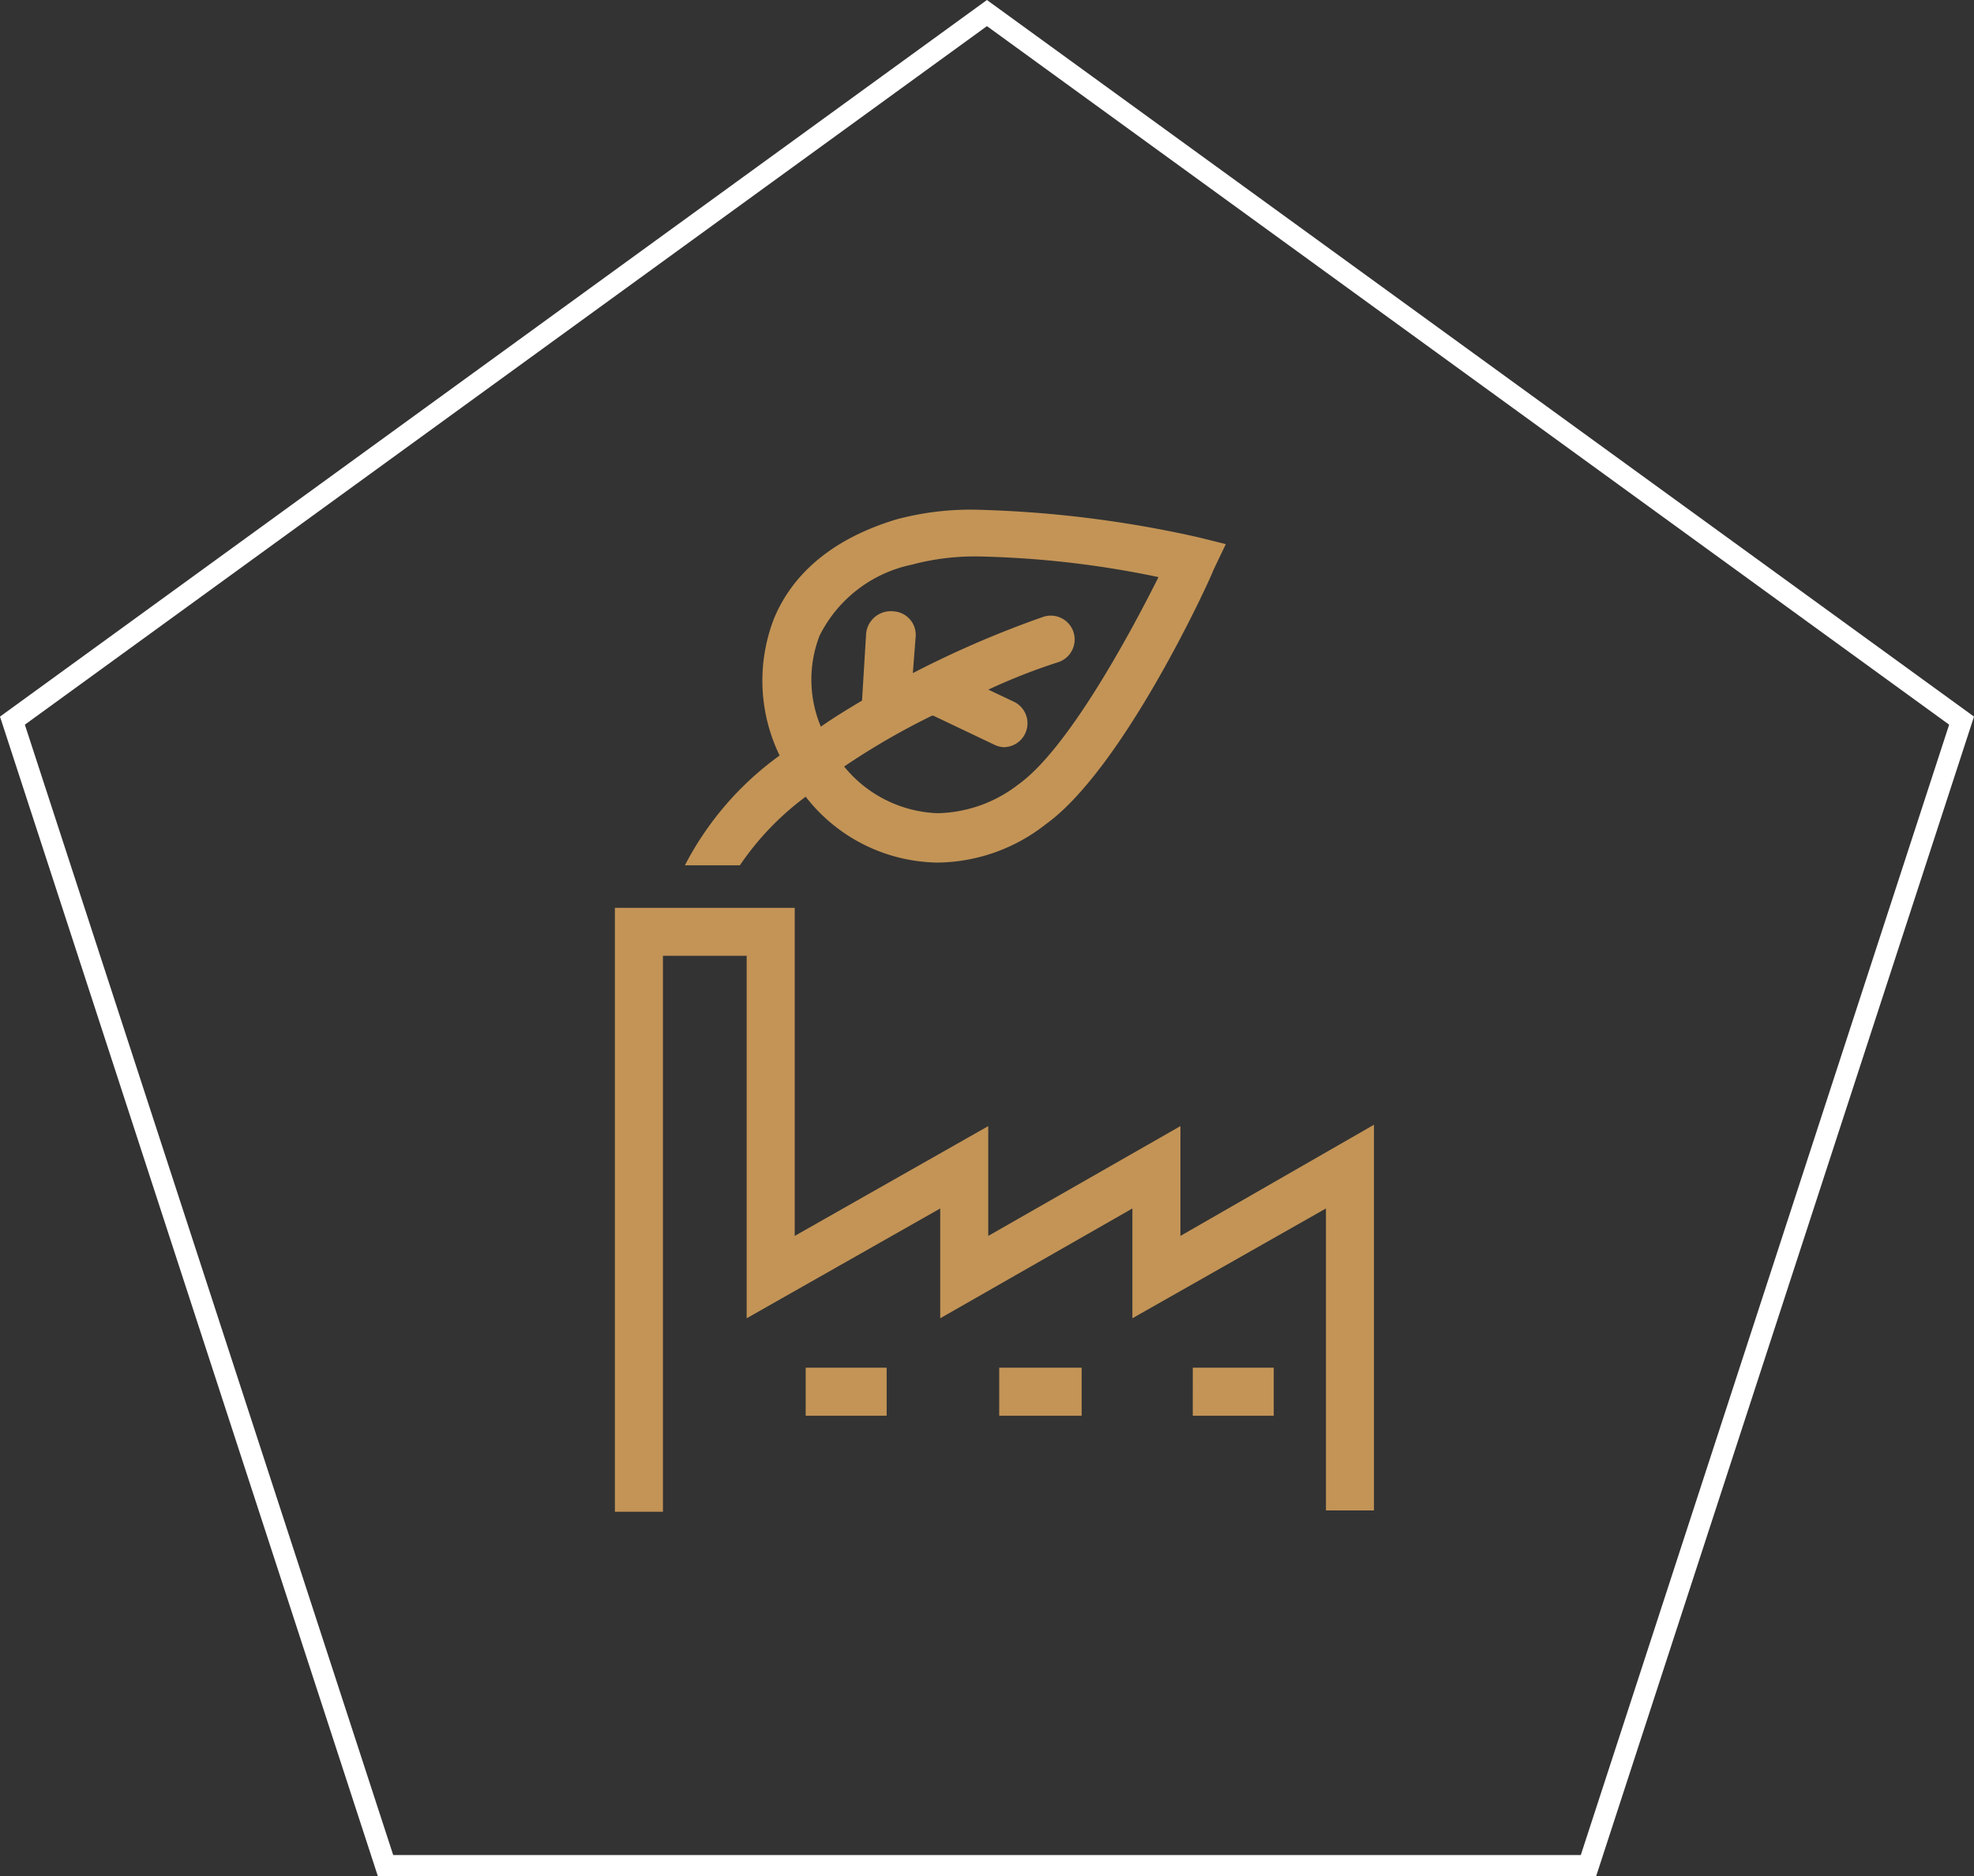 <svg xmlns="http://www.w3.org/2000/svg" viewBox="881.412 6753.882 93.382 88.759">
  <rect x="881.412" y="6753.882" width="93.382" height="88.759" fill="#333333" stroke="none"/>
  <defs>
    <style>
      .cls-1 {
        fill: none;
        stroke: #fff;
      }

      .cls-2 {
        fill: #c39456;
      }
    </style>
  </defs>
  <g id="Groupe_2070" data-name="Groupe 2070" transform="translate(-32.5 1432)">
    <path id="Tracé_2900" data-name="Tracé 2900" class="cls-1" d="M46.1,0,0,33.474,17.65,87.641H74.556l17.65-54.167Z" transform="translate(914.5 5322.5)"/>
    <path id="Tracé_274" data-name="Tracé 274" class="cls-2" d="M26.753,34.351V29.156l-9.091,5.195V29.156L8.507,34.351V18.831H0V47.4H2.273V21.1H6.234V38.247l9.156-5.195v5.195l9.091-5.195v5.195l9.156-5.195V47.338h2.273V29.091Zm.584,8.507h3.831V40.585H27.338Zm-9.156,0h3.9V40.585h-3.9Zm-9.156,0h3.831V40.585H9.026Zm0-29.286a8.034,8.034,0,0,0,6.234,3.117h0a8.4,8.4,0,0,0,5.13-1.818c3.7-2.662,7.792-11.623,7.922-12.013L28.9,1.623,27.6,1.3A53.834,53.834,0,0,0,17.273,0a13.547,13.547,0,0,0-3.961.455c-3.636,1.1-5.13,3.117-5.779,4.675a8.107,8.107,0,0,0,.26,6.494,14.759,14.759,0,0,0-4.481,5.195h2.6A13.387,13.387,0,0,1,9.026,13.572Zm.649-7.6A6.309,6.309,0,0,1,14.026,2.6a11.554,11.554,0,0,1,3.312-.39,45.77,45.77,0,0,1,8.377.974c-1.494,2.987-4.351,8.182-6.623,9.805a6.429,6.429,0,0,1-3.831,1.364,5.971,5.971,0,0,1-4.416-2.208A34.187,34.187,0,0,1,15,9.74h.065L17.922,11.1a1.2,1.2,0,0,0,.455.13A1.131,1.131,0,0,0,18.9,9.091l-1.234-.584a28.433,28.433,0,0,1,3.312-1.3,1.129,1.129,0,0,0-.714-2.143,47.706,47.706,0,0,0-6.169,2.662l.13-1.688a1.113,1.113,0,0,0-1.039-1.234,1.172,1.172,0,0,0-1.3,1.039l-.195,3.182c-.649.39-1.3.779-1.948,1.234A5.762,5.762,0,0,1,9.675,5.974Z" transform="translate(943 5346)"/>
  </g>
</svg>

